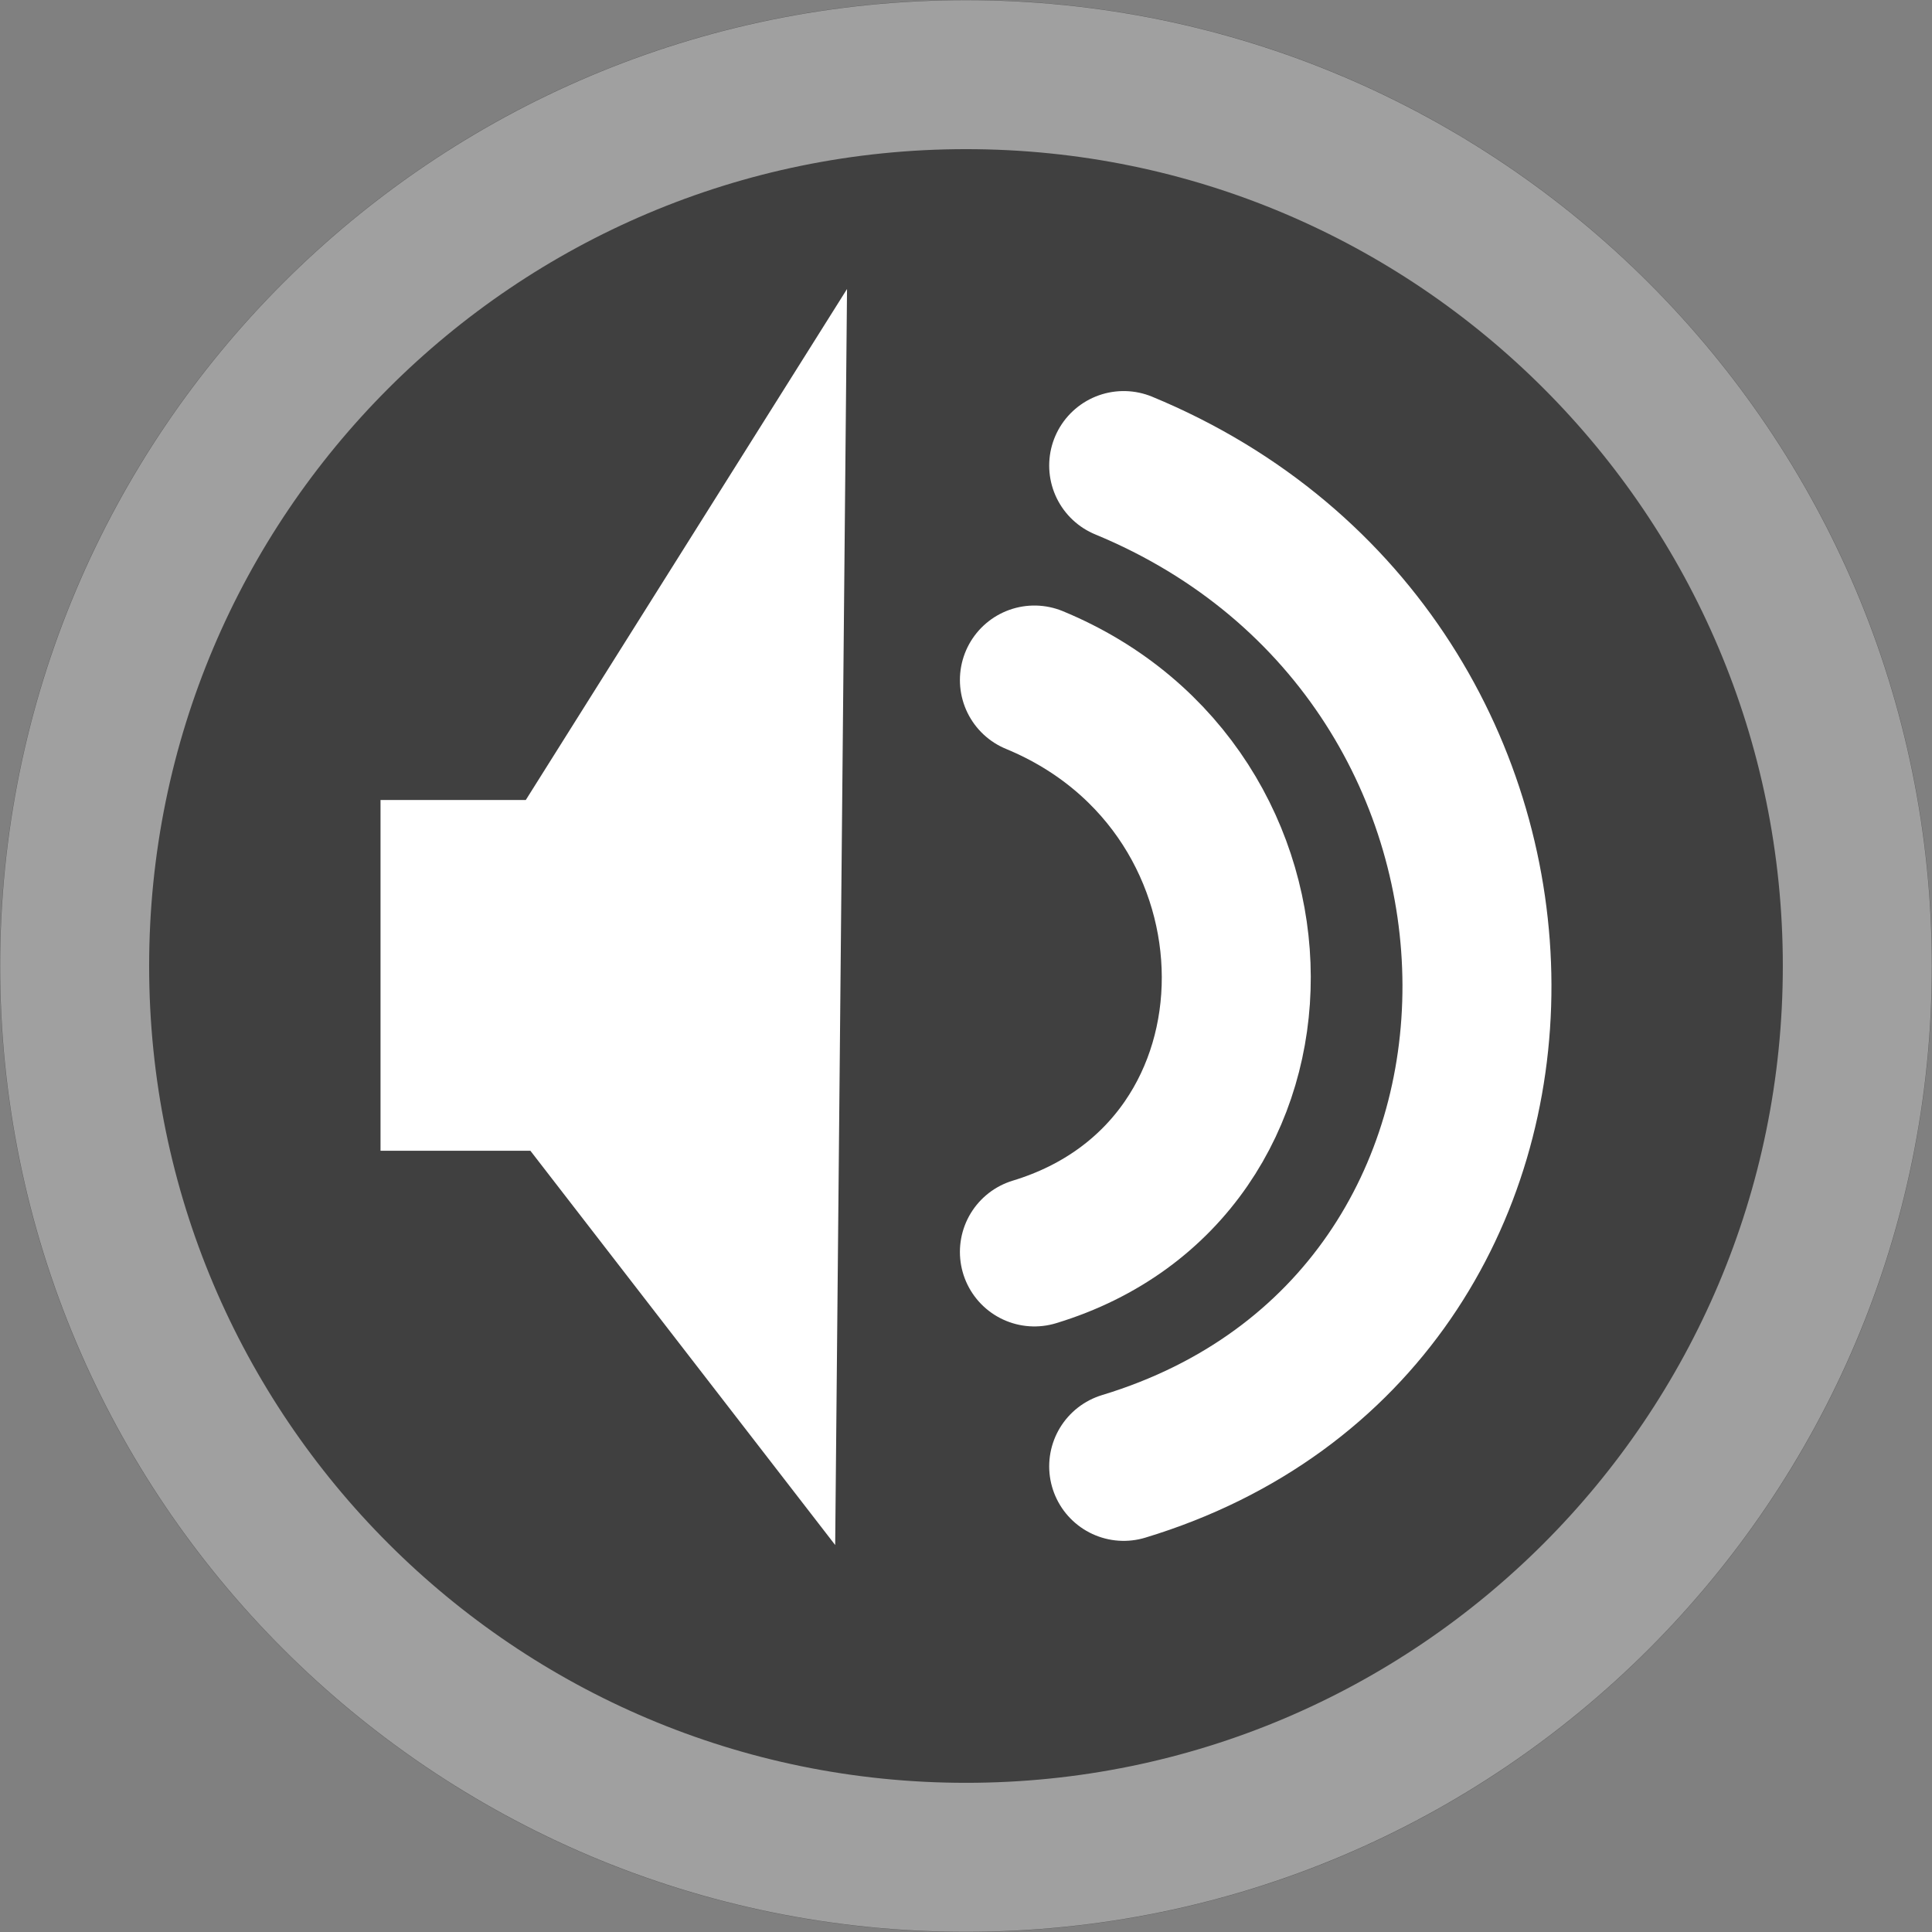 <svg version="1.1" xmlns="http://www.w3.org/2000/svg" xmlns:xlink="http://www.w3.org/1999/xlink" width="51.869" height="51.869" viewBox="0,0,51.869,51.869"><rect x="0" y="0" width="51.869" height="51.869" fill="#808080" stroke="none"/><g transform="translate(-294.066,-214.066)"><g data-paper-data="{&quot;isPaintingLayer&quot;:true}" fill-rule="nonzero" stroke-linejoin="miter" stroke-miterlimit="10" stroke-dasharray="" stroke-dashoffset="0" style="mix-blend-mode: normal"><path d="M294.066,240c0,-14.323 11.611,-25.934 25.934,-25.934c14.323,0 25.934,11.611 25.934,25.934c0,14.323 -11.611,25.934 -25.934,25.934c-14.323,0 -25.934,-11.611 -25.934,-25.934z" fill-opacity="0.502" fill="#000000" stroke="none" stroke-width="0" stroke-linecap="butt"/><path d="M296.07,240c0,-13.216 10.714,-23.93 23.93,-23.93c13.216,0 23.93,10.714 23.93,23.93c0,13.216 -10.714,23.93 -23.93,23.93c-13.216,0 -23.93,-10.714 -23.93,-23.93z" fill="none" stroke-opacity="0.502" stroke="#ffffff" stroke-width="4" stroke-linecap="butt"/><path d="M306.282,242.96v-5.416h3.005l5.453,-8.674l-0.197,20.889l-5.256,-6.799z" fill="#ffffff" stroke="#ffffff" stroke-width="4" stroke-linecap="butt"/><path d="M324.234,226.565c12.582,5.2 12.71,23.017 0,26.869" data-paper-data="{&quot;index&quot;:null}" fill="none" stroke="#ffffff" stroke-width="4" stroke-linecap="round"/><path d="M321.837,232.323c7.19,2.972 7.263,13.152 0,15.354" data-paper-data="{&quot;index&quot;:null}" fill="none" stroke="#ffffff" stroke-width="4" stroke-linecap="round"/></g></g></svg>